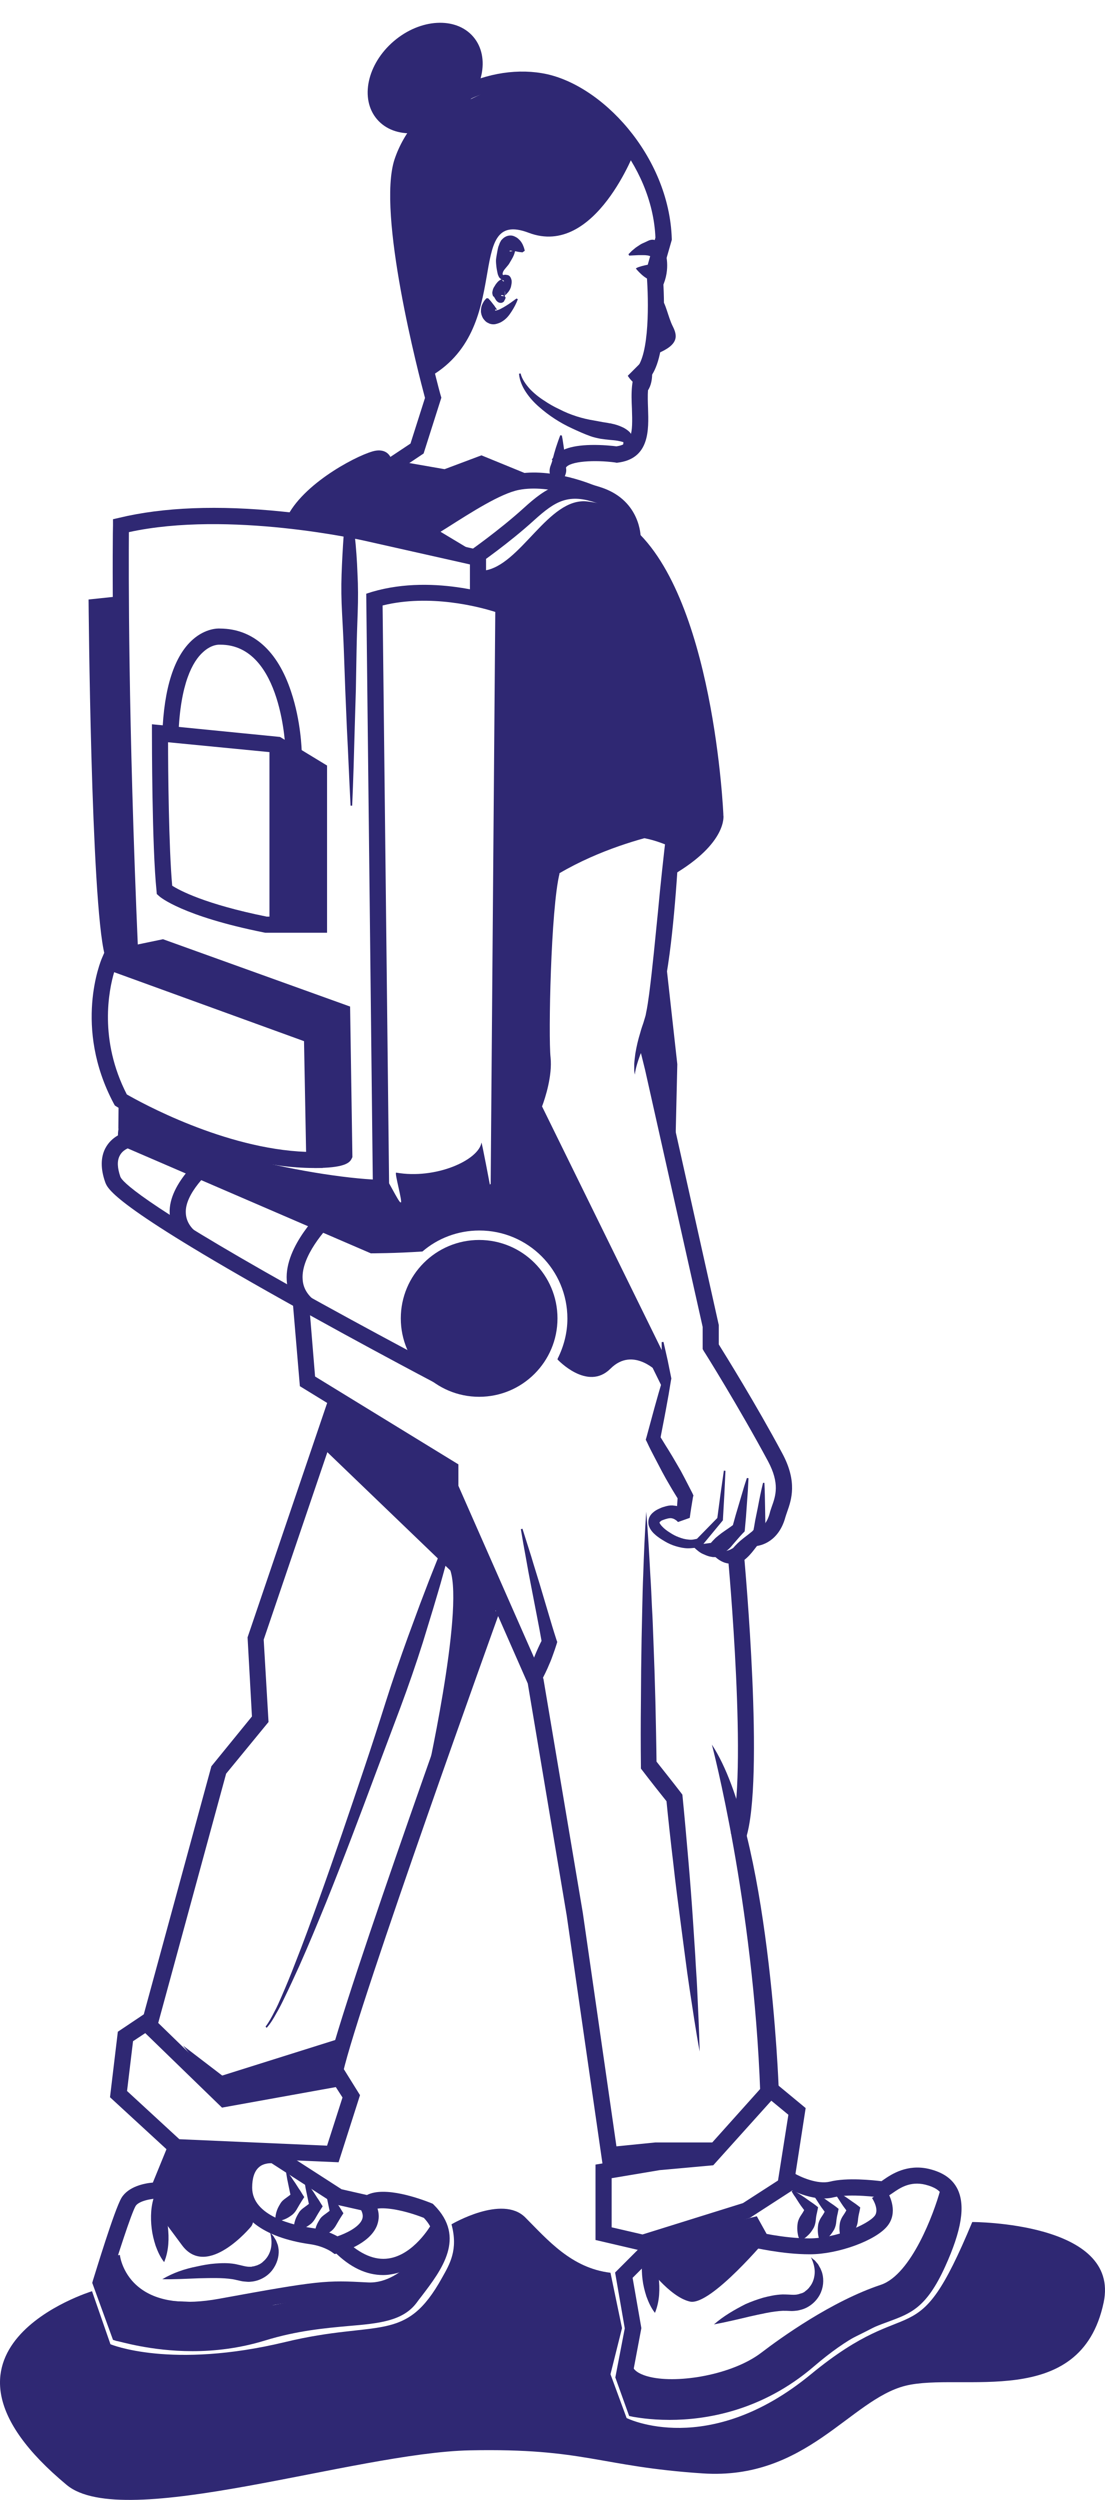 <svg width="380" height="859" viewBox="0 0 380 859" fill="none" xmlns="http://www.w3.org/2000/svg">
<path d="M54.152 696.006L77.766 609.395L92.346 591.644L90.682 563.355L117.862 483.4L112.632 481.656L85.135 562.562L86.641 589.743L72.694 606.859L48.763 694.58L54.152 696.006Z" fill="#2F2873"/>
<path d="M116.435 742.918L123.805 719.858L118.179 710.825L78.082 718.036L50.585 691.331L40.521 698.067L37.827 720.571L59.46 740.461L116.435 742.918ZM117.782 720.651L112.473 737.212L61.679 734.993L43.691 718.432L45.751 701.316L49.951 698.542L76.339 724.137L115.484 717.085L117.782 720.651Z" fill="#2F2873"/>
<path d="M117.941 712.172C123.408 688.082 171.271 555.351 171.746 554.004L166.516 552.103C164.535 557.57 118.02 686.497 112.552 710.904L117.941 712.172Z" fill="#2F2873"/>
<path d="M157.8 518.108C154.551 525.398 151.619 532.767 148.687 540.137C147.182 543.861 145.834 547.586 144.408 551.231L140.288 562.404C137.593 569.853 134.978 577.381 132.601 584.909C130.224 592.437 127.767 600.044 125.232 607.572C120.16 622.628 115.089 637.605 109.7 652.582C107.006 660.03 104.312 667.479 101.38 674.849C99.953 678.573 98.448 682.218 96.863 685.863C96.07 687.686 95.278 689.508 94.327 691.252C93.455 692.995 92.504 694.738 91.316 696.323L91.712 696.719C93.059 695.214 94.089 693.471 95.04 691.727C96.07 689.984 96.942 688.241 97.814 686.418C99.557 682.852 101.221 679.207 102.885 675.562C106.134 668.271 109.145 660.981 112.157 653.612C118.1 638.873 123.726 623.975 129.273 609.078L137.673 586.731C140.446 579.283 143.061 571.755 145.438 564.227L148.925 552.816C150.034 549.012 151.223 545.208 152.253 541.405C154.393 533.718 156.453 526.032 158.196 518.266L157.8 518.108Z" fill="#2F2873"/>
<path d="M115.168 712.885L118.021 700.048L76.418 713.123L62.947 702.821L75.468 718.59L115.168 712.885Z" fill="#2F2873"/>
<path d="M207.563 746.008L213.11 745.216L200.432 657.257L186.881 576.826L157.641 510.5V503.131L108.352 472.94L106.133 445.839L100.587 446.314L103.122 476.268L152.094 506.301V511.61L181.493 578.411L194.885 658.129L207.563 746.008Z" fill="#2F2873"/>
<path d="M146.151 613.277C146.151 613.277 159.622 553.846 154.868 539.582L110.413 496.871L117.624 480.943L155.185 507.014L171.509 550.676L146.151 613.277Z" fill="#2F2873"/>
<path d="M256.535 631.582C262.954 611.455 256.139 537.76 255.902 534.59L250.355 535.145C250.434 535.937 257.328 610.9 251.306 629.918L256.535 631.582Z" fill="#2F2873"/>
<path d="M267.788 717.48C267.788 717.48 264.618 629.522 244.808 599.41C244.808 599.41 259.071 653.294 261.449 719.065L267.788 717.48Z" fill="#2F2873"/>
<path d="M221.115 773.426L257.883 762.015L272.701 752.427L277.06 724.296L264.698 714.073L242.668 738.639L226.107 740.144L204.791 743.71V769.622L221.115 773.426ZM255.506 756.943L220.956 767.72L210.338 765.264V748.385L226.899 745.612L245.283 743.948L265.252 721.76L271.116 726.594L267.551 749.178L255.506 756.943Z" fill="#2F2873"/>
<path d="M246.789 736.103H225.394L209.545 737.687L212.002 745.136L242.589 741.57L246.789 736.103Z" fill="#2F2873"/>
<path d="M222.223 519.375C221.748 526.666 221.431 533.877 221.193 541.167C221.035 544.812 220.955 548.457 220.876 552.102C220.797 555.747 220.718 559.393 220.638 563.038L220.48 573.973L220.401 584.909C220.321 592.199 220.321 599.41 220.401 606.7V607.651L220.955 608.364C223.808 612.089 226.74 615.813 229.672 619.458L229.117 618.032C229.83 625.322 230.623 632.533 231.495 639.823C232.287 647.114 233.238 654.325 234.189 661.536C234.664 665.181 235.14 668.747 235.615 672.392C236.091 676.037 236.566 679.603 237.121 683.248C238.23 690.459 239.26 697.67 240.607 704.881C240.449 697.591 240.053 690.221 239.736 682.931C239.577 679.286 239.26 675.641 239.102 671.996C238.864 668.35 238.626 664.705 238.389 661.06C237.913 653.77 237.358 646.48 236.725 639.189C236.091 631.899 235.457 624.609 234.743 617.398L234.664 616.605L234.189 615.971C231.336 612.247 228.404 608.602 225.472 604.878L225.789 606.542C225.71 599.251 225.551 592.04 225.393 584.75L225.076 573.894L224.68 563.038C224.521 559.393 224.442 555.747 224.204 552.182C224.046 548.536 223.887 544.891 223.65 541.325C223.253 533.877 222.857 526.666 222.223 519.375Z" fill="#2F2873"/>
<path d="M186.803 589.584C186.882 588.475 186.882 587.365 186.882 586.256C186.882 585.147 186.803 584.037 186.724 582.928C186.565 580.709 186.327 578.569 186.09 576.43L185.931 577.936C187.041 575.875 188.071 573.815 188.942 571.675C189.418 570.645 189.814 569.536 190.21 568.426C190.607 567.317 191.003 566.208 191.32 565.178L191.637 564.147L191.399 563.513C190.369 560.344 189.418 557.174 188.467 553.925C187.516 550.755 186.565 547.507 185.614 544.337C184.663 541.167 183.633 537.997 182.682 534.749C181.652 531.579 180.701 528.409 179.671 525.24L179.116 525.398C179.671 528.726 180.226 531.975 180.86 535.303C181.414 538.552 182.048 541.88 182.682 545.129C183.316 548.378 183.95 551.706 184.584 554.955C185.218 558.204 185.852 561.532 186.407 564.781L186.565 563.117C186.011 564.147 185.535 565.177 185.06 566.208C184.584 567.238 184.109 568.347 183.713 569.377C182.841 571.517 182.128 573.736 181.414 575.954L181.098 576.905L181.256 577.46C181.969 579.52 182.682 581.581 183.475 583.562C183.871 584.592 184.346 585.622 184.822 586.573C185.297 587.603 185.773 588.554 186.328 589.584H186.803Z" fill="#2F2873"/>
<path d="M233.318 256.688C231.654 266.118 230.386 275.548 229.277 284.977C228.167 294.407 227.137 303.837 226.266 313.267C225.315 322.697 224.443 332.126 223.254 341.398C222.938 343.696 222.621 345.994 222.145 348.213C222.066 348.767 221.907 349.322 221.749 349.797C221.67 350.035 221.59 350.352 221.511 350.59L221.273 351.382C220.877 352.492 220.481 353.68 220.164 354.869C219.451 357.167 218.896 359.544 218.5 361.922C218.341 363.11 218.183 364.299 218.104 365.567C218.104 366.201 218.104 366.755 218.104 367.389C218.104 368.023 218.183 368.578 218.341 369.212C218.421 368.023 218.738 366.835 219.055 365.725C219.372 364.616 219.768 363.506 220.164 362.397C221.036 360.178 221.987 358.118 223.017 355.978C223.492 354.948 224.047 353.918 224.602 352.809C224.76 352.571 224.839 352.254 224.998 351.937C225.156 351.62 225.236 351.303 225.394 350.986C225.632 350.352 225.79 349.798 226.028 349.164C226.741 346.786 227.296 344.409 227.851 342.032C229.832 332.602 230.941 323.093 231.813 313.663C232.684 304.154 233.318 294.645 233.635 285.136C233.794 275.785 233.873 266.276 233.318 256.688Z" fill="#2F2873"/>
<path d="M259.071 531.262C262.241 531.262 267.946 529.201 270.086 521.277C270.244 520.722 270.482 520.089 270.719 519.375C272.146 515.334 274.285 509.153 269.055 499.406C260.022 482.528 249.403 465.491 247.185 461.925V455.268L227.295 366.2L223.967 352.808L220.955 355.344L219.688 358.91L221.827 367.547L241.638 455.902V463.51L242.034 464.223C242.192 464.381 254.079 483.399 264.142 502.101C268.184 509.708 266.757 513.908 265.41 517.632C265.173 518.424 264.856 519.138 264.697 519.93C263.033 526.111 258.912 525.794 258.912 525.794L258.437 531.341C258.595 531.262 258.833 531.262 259.071 531.262Z" fill="#2F2873"/>
<path d="M227.533 461.132C227.533 463.272 227.613 465.412 227.692 467.551C227.771 469.691 227.85 471.83 228.009 473.97V473.494C227.533 475.158 226.979 476.902 226.503 478.566L225.077 483.637C224.126 487.045 223.254 490.452 222.303 493.859L222.066 494.652L222.541 495.603C223.333 497.346 224.205 499.01 225.077 500.674C225.948 502.338 226.82 504.002 227.692 505.667L229.039 508.123L230.465 510.58C231.416 512.244 232.446 513.828 233.397 515.413L233.08 513.828C232.922 516.206 232.763 518.583 232.605 520.96L236.646 519.534C236.408 519.296 236.25 519.217 236.091 519.058C235.933 518.9 235.775 518.821 235.537 518.662C235.22 518.424 234.824 518.266 234.427 518.028C233.635 517.632 232.843 517.394 231.892 517.315C231.02 517.157 230.069 517.236 229.197 517.474L228.88 517.553L228.643 517.632L228.088 517.791C227.771 517.87 227.375 518.028 227.058 518.187C226.345 518.504 225.632 518.821 224.918 519.375C224.205 519.93 223.413 520.723 223.096 521.911C222.937 522.545 222.937 523.179 223.017 523.734C223.096 524.288 223.334 524.764 223.571 525.239C224.047 526.032 224.601 526.666 225.156 527.141C226.265 528.171 227.454 528.884 228.643 529.598C229.831 530.311 231.099 530.866 232.446 531.262C233.793 531.658 235.22 531.975 236.646 531.975C237.359 531.975 238.073 531.896 238.865 531.816C239.261 531.737 239.578 531.658 239.974 531.579C240.133 531.499 240.371 531.499 240.529 531.42C240.767 531.341 240.846 531.262 241.163 531.183L241.401 531.024L241.559 530.866L248.374 522.624L248.612 522.307V521.99L249.087 513.67L249.483 505.35L248.929 505.27L247.74 513.591L246.631 521.911L246.868 521.356L239.42 528.964L239.816 528.647C239.816 528.647 239.657 528.726 239.578 528.726L239.182 528.805C238.944 528.884 238.627 528.884 238.389 528.964C237.835 529.043 237.28 529.043 236.725 528.964C235.616 528.884 234.507 528.567 233.477 528.171C232.367 527.775 231.337 527.22 230.386 526.586C229.356 525.952 228.405 525.239 227.692 524.447C227.296 524.051 227.058 523.654 226.899 523.417C226.82 523.258 226.82 523.179 226.82 523.1C226.82 523.021 226.82 523.021 226.82 523.021C226.82 523.021 226.82 522.941 226.899 522.941C226.979 522.862 227.137 522.783 227.216 522.624C227.533 522.387 228.009 522.228 228.484 522.07C228.722 521.99 228.96 521.911 229.277 521.832C229.514 521.753 229.831 521.673 229.99 521.673C230.386 521.594 230.782 521.594 231.099 521.673C231.495 521.753 231.892 521.911 232.209 522.149C232.367 522.228 232.605 522.387 232.763 522.545C232.843 522.624 232.922 522.704 233.001 522.783C233.08 522.862 233.16 522.941 233.16 522.941L237.201 521.515C237.518 519.138 237.914 516.76 238.31 514.383L238.469 513.828L238.073 512.957C237.201 511.293 236.329 509.549 235.458 507.885L234.11 505.35L232.684 502.893C231.733 501.229 230.782 499.644 229.752 497.98C228.722 496.395 227.771 494.731 226.741 493.146L226.979 494.89C227.613 491.403 228.326 487.996 228.96 484.509L229.911 479.279C230.228 477.536 230.465 475.792 230.782 474.049L230.861 473.732V473.573C230.465 471.513 229.99 469.374 229.594 467.313C229.118 465.253 228.643 463.114 228.167 461.053L227.533 461.132Z" fill="#2F2873"/>
<path d="M256.852 507.806C256.376 509.233 255.901 510.659 255.504 512.085L254.237 516.365L252.969 520.644L251.78 524.923L252.493 523.655C251.067 524.764 249.561 525.715 248.135 526.745C247.422 527.3 246.709 527.855 246.075 528.409C245.441 529.043 244.807 529.677 244.252 530.39L245.282 529.836C245.441 529.836 245.361 529.836 245.282 529.836C245.282 529.836 245.203 529.836 245.203 529.915C245.124 529.915 245.044 529.994 244.886 529.994C244.648 530.073 244.411 530.153 244.173 530.153C243.618 530.232 243.063 530.311 242.429 530.39C241.796 530.47 241.162 530.47 240.528 530.47C240.211 530.47 239.814 530.47 239.498 530.47C239.181 530.47 238.784 530.47 238.388 530.47L238.15 530.945C238.626 531.579 239.101 532.134 239.735 532.609C240.29 533.085 240.924 533.56 241.637 533.877C242.35 534.194 243.063 534.511 243.856 534.749C244.252 534.828 244.648 534.907 245.124 534.986C245.361 534.986 245.599 534.986 245.837 534.986C245.995 534.986 246.075 534.986 246.233 534.986C246.392 534.986 246.471 534.986 246.788 534.907L247.105 534.828L247.818 534.353C248.531 533.877 249.244 533.322 249.957 532.768C250.671 532.213 251.305 531.579 251.859 530.866C253.048 529.519 254.157 528.172 255.425 526.825L256.059 526.191L256.138 525.636L256.535 521.198L256.852 516.761L257.169 512.323C257.248 510.818 257.327 509.312 257.406 507.886L256.852 507.806Z" fill="#2F2873"/>
<path d="M262.399 509.47C261.686 512.323 261.131 515.176 260.576 518.108L259.705 522.387C259.467 523.813 259.229 525.239 258.912 526.745L259.546 525.398C258.278 526.507 256.931 527.537 255.584 528.568C254.237 529.598 253.048 530.786 251.939 532.054L252.494 531.658C252.573 531.658 252.494 531.658 252.494 531.658C252.494 531.658 252.494 531.658 252.414 531.737C252.414 531.737 252.335 531.817 252.256 531.817C252.177 531.896 252.018 531.975 251.939 531.975C251.701 532.133 251.464 532.213 251.226 532.371C250.75 532.609 250.196 532.767 249.562 532.926C248.928 533.005 248.294 533.164 247.581 533.164C246.868 533.243 246.075 533.084 245.283 533.084L244.966 533.56C245.362 534.352 245.996 534.986 246.709 535.541C247.422 536.096 248.294 536.571 249.166 536.888C250.116 537.205 251.067 537.284 252.098 537.284C252.573 537.284 253.128 537.205 253.603 537.126C253.841 537.046 254.079 536.967 254.396 536.888C254.554 536.888 254.633 536.809 254.792 536.73L255.029 536.65C255.109 536.65 255.188 536.571 255.346 536.492L255.901 536.016C257.248 534.986 258.358 533.718 259.388 532.371C260.418 531.024 261.448 529.677 262.557 528.409L263.191 527.696V527.062C263.191 525.636 263.191 524.13 263.191 522.704L263.112 518.266C263.033 515.334 263.033 512.402 262.874 509.47H262.399Z" fill="#2F2873"/>
<path d="M227.691 476.585L228.959 472.623L228.8 466.362L186.406 380.147C187.515 377.215 189.972 369.608 189.338 363.348C188.545 356.057 189.417 312.157 192.428 300.112L187.04 298.765C183.712 311.92 182.999 356.85 183.791 363.902C184.504 370.242 180.859 379.117 180.78 379.196L180.304 380.385L180.859 381.494L227.691 476.585Z" fill="#2F2873"/>
<path d="M221.59 287.989C211.289 290.841 195.203 296.547 182.207 307.007C182.207 307.007 210.734 270.555 248.77 280.064C248.77 280.064 250.355 289.573 231.337 300.667L231.813 291.396C229.832 290.524 225.552 288.702 221.59 287.989Z" fill="#2F2873"/>
<path d="M147.182 419.689C157.721 419.689 166.834 416.361 173.411 410.101L174.282 409.308L175.867 206.528L174.045 205.815C173.094 205.418 149.955 196.86 127.926 203.358L125.945 203.992L128.322 416.361L130.144 416.995C130.382 417.074 136.801 419.293 145.2 419.61C145.914 419.689 146.548 419.689 147.182 419.689ZM168.735 406.773C156.691 417.233 139.416 413.746 133.869 412.24L131.571 208.033C147.895 203.992 164.853 208.509 170.32 210.252L168.735 406.773Z" fill="#2F2873"/>
<path d="M41.948 327.372L47.495 327.134C44.008 247.02 44.246 194.007 44.325 182.834C78.716 175.306 124.518 185.607 124.914 185.687L161.603 193.928V204.388H167.15V189.49L126.182 180.298C125.707 180.219 113.741 177.445 97.259 175.781C74.992 173.483 56.053 174.276 40.918 177.921L38.857 178.396V180.536C38.778 181.17 38.065 237.194 41.948 327.372Z" fill="#2F2873"/>
<path d="M119.764 179.427C118.971 183.864 118.575 179.585 118.179 184.023C117.862 188.46 117.624 192.898 117.466 197.336C117.307 201.773 117.386 206.211 117.624 210.569C117.862 215.007 118.1 219.444 118.258 223.802L118.734 237.036L119.288 250.269C119.764 259.144 120.081 267.94 120.556 276.815H121.111C121.507 267.94 121.745 259.144 121.982 250.269L122.379 236.957L122.616 223.644C122.696 219.206 122.854 214.769 123.013 210.331C123.171 205.894 123.171 201.456 122.933 197.019C122.775 192.581 122.458 188.143 121.982 183.785C121.507 179.348 121.032 183.627 120.239 179.268L119.764 179.427Z" fill="#2F2873"/>
<path d="M91.236 320.478H112.473V263.027L96.307 253.201L52.249 248.843V251.933C52.249 253.518 52.249 291.079 53.834 306.135L53.913 307.165L54.705 307.878C55.022 308.195 62.709 314.772 90.84 320.398L91.236 320.478ZM106.926 314.931H91.711C70.474 310.652 61.678 305.897 59.222 304.312C58.033 291.396 57.796 264.136 57.796 255.024L94.485 258.59L106.846 266.197V314.931H106.926Z" fill="#2F2873"/>
<path d="M108.115 401.305H110.968L110.096 353.76L36.084 326.817L35.054 329.195C34.658 330.146 25.149 352.888 39.095 379.117L39.491 379.83L40.125 380.227C41.552 381.177 75.23 401.305 108.115 401.305ZM104.549 357.722L105.262 395.758C77.211 394.728 48.287 378.721 43.612 376.027C33.944 357.246 37.431 340.209 39.254 334.028L104.549 357.722Z" fill="#2F2873"/>
<path d="M108.114 401.305C118.099 401.305 120.159 399.641 120.872 398.214L121.189 397.58L120.397 345.835L56.052 322.697L36.242 326.817L37.351 332.285L55.577 328.481L114.85 349.797L115.563 395.203C114.454 395.441 112.235 395.758 108.035 395.758V401.305H108.114Z" fill="#2F2873"/>
<path d="M92.662 257.877H98.209V316.912H92.662V257.877Z" fill="#2F2873"/>
<path d="M120.794 396.154L108.194 396.788L106.53 353.363L38.382 330.383L58.193 325.628L117.624 349.401L120.794 396.154Z" fill="#2F2873"/>
<path d="M111.681 266.593L96.625 258.669V315.723H108.511L111.681 266.593Z" fill="#2F2873"/>
<path d="M40.774 379.741L46.321 379.791L46.248 387.873L40.701 387.823L40.774 379.741Z" fill="#2F2873"/>
<path d="M98.21 258.352L103.757 258.272C103.757 257.876 103.519 247.813 100.112 237.67C95.436 223.485 86.957 216.036 75.705 215.957C74.754 215.878 70.634 215.957 66.355 219.682C59.936 225.308 56.37 236.322 55.815 252.329L61.362 252.488C61.996 234.817 66.275 227.21 69.841 224.04C72.773 221.346 75.309 221.504 75.467 221.504H75.626H75.705C97.259 221.425 98.21 257.956 98.21 258.352Z" fill="#2F2873"/>
<path d="M40.996 204.864L30.457 205.973C30.457 205.973 31.25 309.78 36.004 328.006L44.166 325.708L40.996 204.864Z" fill="#2F2873"/>
<path d="M44.325 379.909C52.249 391.796 101.379 403.682 128.321 405.267C130.699 405.425 129.827 404.633 132.284 404.474C132.997 404.395 137.117 413.27 137.831 413.191C138.544 413.112 135.533 402.731 136.246 402.889C149.717 405.267 164.535 398.69 165.565 392.588C165.645 392.033 168.735 408.436 168.735 408.436L170.32 391.796L173.489 209.539L166.358 206.369V196.067C179.036 194.483 188.546 170.71 202.017 172.295C215.488 173.88 216.28 180.219 216.28 180.219C245.6 203.199 248.77 280.064 248.77 280.064C213.111 276.894 189.021 300.984 189.021 300.984L186.168 364.853L182.999 381.494L226.582 471.83C226.582 471.83 217.865 462.321 209.941 470.245C202.017 478.169 191.715 467.076 191.715 467.076C191.715 466.996 191.794 466.838 191.794 466.759C193.855 462.638 195.123 457.963 195.123 453.05C195.123 436.33 181.572 422.779 164.852 422.779C157.403 422.779 150.509 425.473 145.279 429.99C136.008 430.624 127.529 430.624 127.529 430.624L41.155 393.38C38.778 387.041 44.325 379.909 44.325 379.909Z" fill="#2F2873"/>
<path d="M164.773 479.913C149.893 479.913 137.83 467.85 137.83 452.97C137.83 438.091 149.893 426.028 164.773 426.028C179.652 426.028 191.715 438.091 191.715 452.97C191.715 467.85 179.652 479.913 164.773 479.913Z" fill="#2F2873"/>
<path d="M153.997 477.457L156.532 472.544C156.215 472.385 128.322 457.805 100.112 442.035C47.971 412.795 41.948 405.822 41.393 404.316C40.363 401.305 40.205 398.928 41.156 397.105C42.186 395.045 44.325 394.411 44.325 394.411L42.82 389.102C42.344 389.26 38.382 390.449 36.243 394.49C34.579 397.66 34.579 401.622 36.163 406.139C37.035 408.516 39.016 414.063 97.18 446.631C125.469 462.559 153.68 477.298 153.997 477.457Z" fill="#2F2873"/>
<path d="M105.897 452.019L109.066 447.503C105.897 445.284 104.233 442.669 104.074 439.499C103.519 431.733 111.919 422.224 115.168 419.213L111.444 415.172C110.889 415.647 97.814 427.93 98.606 439.895C98.844 444.729 101.38 448.85 105.897 452.019Z" fill="#2F2873"/>
<path d="M66.275 428.643L68.89 424.285C65.482 422.225 63.977 419.451 63.897 416.678C63.58 410.18 71.742 402.414 74.991 399.958L71.584 395.52C71.029 395.916 57.796 406.218 58.35 416.916C58.588 421.591 61.203 425.553 66.275 428.643Z" fill="#2F2873"/>
<path d="M164.377 194.007C164.774 193.69 174.917 186.717 183.712 178.713C191.003 172.136 195.519 169.363 205.504 172.929C214.538 176.178 214.775 184.26 214.775 184.577H220.322C220.322 184.102 220.164 172.295 207.406 167.699C194.252 163.024 187.754 167.62 180.067 174.593C171.588 182.279 161.445 189.332 161.366 189.411L164.377 194.007Z" fill="#2F2873"/>
<path d="M139.415 188.936C142.188 188.54 146.547 185.845 154.075 181.091C162.078 176.019 172.062 169.601 178.402 168.333C189.258 166.193 202.729 172.057 202.888 172.136L205.106 167.065C204.473 166.827 189.892 160.409 177.292 162.944C169.923 164.45 159.859 170.789 151.063 176.416C146.071 179.585 140.366 183.23 138.622 183.468L139.415 188.936Z" fill="#2F2873"/>
<path d="M161.207 188.54L149.321 181.408L144.566 185.37L161.207 188.54Z" fill="#2F2873"/>
<path d="M182.999 163.578L165.566 156.446L152.887 161.201L134.661 158.031C134.661 158.031 133.869 154.069 129.114 154.862C124.36 155.654 105.342 165.163 99.002 177.049L142.586 186.558L182.999 163.578Z" fill="#2F2873"/>
<path d="M232.128 399.72L232.921 365.646L228.246 323.568L222.619 356.137L232.128 399.72Z" fill="#2F2873"/>
<path d="M135.375 162.706L145.677 155.812L151.778 136.636L151.541 135.843C151.461 135.685 147.262 120.153 143.854 102.562C138.228 73.559 139.1 61.356 140.764 56.284C146.548 39.168 166.914 27.361 185.298 30.451C203.127 33.383 224.364 56.364 225.394 81.642L222.225 92.815L222.304 93.37C222.938 100.184 223.651 119.202 219.53 125.7C216.915 129.821 217.074 135.209 217.312 140.439C217.629 149.156 217.312 152.563 212.002 153.356C210.814 153.197 207.169 152.801 203.207 152.88C195.995 153.039 191.637 154.703 189.735 157.952L194.569 160.725C195.916 158.427 204.554 157.952 211.606 158.903L211.923 158.982H212.24C223.492 157.714 223.096 147.65 222.859 140.36C222.7 136.002 222.542 131.485 224.206 128.791C226.821 124.749 228.168 117.38 228.326 106.999C228.406 100.66 228.009 95.192 227.851 93.449L231.021 82.434V82.038C230.149 53.59 206.693 28.47 186.328 25.142C176.502 23.478 165.408 25.617 155.978 31.006C146.152 36.632 138.941 45.032 135.692 54.699C129.511 73.321 144.092 129.029 146.152 136.715L141.16 152.405L132.443 158.19L135.375 162.706Z" fill="#2F2873"/>
<path d="M228.801 86.713C228.801 86.713 230.782 92.26 227.771 98.6C224.522 105.415 228.801 86.713 228.801 86.713Z" fill="#2F2873"/>
<path d="M225.789 87.506L222.62 119.995L225.789 121.58C233.714 118.41 232.921 115.241 231.336 112.071C229.751 108.901 228.959 104.147 227.374 102.562C225.789 100.977 226.582 98.6 226.582 98.6L228.167 89.883L225.789 87.506Z" fill="#2F2873"/>
<path d="M191.557 167.144C192.428 166.51 192.983 165.797 193.458 165.084C193.934 164.371 194.251 163.658 194.489 162.944C194.726 162.231 194.806 161.518 194.647 160.726C194.568 160.012 194.33 159.22 194.33 158.507L194.172 156.288L193.934 154.069C193.696 152.564 193.538 151.137 193.221 149.632L192.666 149.552C192.111 150.979 191.636 152.405 191.16 153.832L190.526 155.971L189.972 158.111C189.813 158.824 189.496 159.537 189.259 160.25C189.021 160.963 188.942 161.677 189.021 162.39C189.1 163.103 189.338 163.895 189.655 164.608C189.972 165.401 190.368 166.114 191.16 166.907L191.557 167.144Z" fill="#2F2873"/>
<path d="M212.794 156.367C213.983 156.05 215.013 155.496 216.043 154.703C216.519 154.307 217.074 153.752 217.39 153.039C217.549 152.643 217.707 152.247 217.787 151.692C217.866 151.217 217.787 150.583 217.549 150.107C217.153 149.077 216.519 148.364 215.885 147.888C215.251 147.413 214.617 147.017 214.062 146.779C212.874 146.224 211.685 145.828 210.496 145.59C210.179 145.511 209.942 145.432 209.625 145.432L208.832 145.273L207.327 145.036L204.316 144.481C202.334 144.164 200.274 143.689 198.293 143.055C196.312 142.421 194.331 141.628 192.508 140.677C190.607 139.806 188.784 138.776 187.041 137.587C185.297 136.478 183.633 135.13 182.207 133.625C181.494 132.832 180.86 132.04 180.305 131.168C179.75 130.297 179.275 129.346 179.037 128.316L178.483 128.395C178.641 130.614 179.592 132.832 180.86 134.734C182.128 136.636 183.633 138.3 185.377 139.806C188.784 142.817 192.588 145.273 196.708 147.175C198.769 148.126 200.829 149.077 203.048 149.87C204.157 150.266 205.266 150.503 206.455 150.741C207.01 150.82 207.644 150.9 208.198 150.979C208.515 150.979 208.753 151.058 208.991 151.058L209.704 151.137C210.655 151.217 211.606 151.296 212.477 151.454C212.874 151.534 213.27 151.613 213.587 151.692C213.904 151.771 214.062 151.851 214.142 151.851C214.221 151.771 214.379 151.851 214.379 152.088C214.379 152.405 214.3 152.801 214.142 153.198C213.825 154.069 213.191 155.02 212.557 155.971L212.794 156.367Z" fill="#2F2873"/>
<path d="M177.611 102.562C176.422 103.434 175.154 104.384 173.965 105.098C173.331 105.494 172.777 105.811 172.143 106.128C171.588 106.445 170.954 106.603 170.558 106.682C170.479 106.682 170.399 106.682 170.32 106.682C170.241 106.682 170.241 106.603 170.241 106.524C170.241 106.445 170.32 106.445 170.399 106.366C170.479 106.366 170.558 106.366 170.716 106.366C170.796 106.445 170.875 106.366 170.954 106.445C170.954 106.445 171.033 106.445 170.954 106.445C170.954 106.366 170.875 106.366 170.875 106.286C170.796 106.207 170.796 106.128 170.716 106.049C170.637 105.969 170.558 105.89 170.479 105.732L170.241 105.415C170.083 105.098 169.845 104.86 169.607 104.543C169.132 103.909 168.656 103.275 167.864 102.483H167.309C166.517 103.196 166.041 104.068 165.724 104.86C165.566 105.256 165.486 105.732 165.407 106.207C165.407 106.683 165.328 107.158 165.486 107.713C165.566 107.95 165.566 108.267 165.724 108.505C165.803 108.822 165.962 109.06 166.12 109.377C166.358 109.694 166.517 109.931 166.834 110.248C167.151 110.565 167.468 110.803 167.864 110.962C168.656 111.437 169.686 111.516 170.399 111.358C171.113 111.199 171.747 110.962 172.222 110.724C174.124 109.694 175.075 108.347 175.946 106.999C176.818 105.652 177.531 104.305 178.086 102.8L177.611 102.562Z" fill="#2F2873"/>
<path d="M180.463 86.159C180.304 85.366 180.067 84.732 179.75 84.019C179.433 83.385 179.037 82.751 178.403 82.197C178.086 81.88 177.769 81.642 177.293 81.404C176.818 81.166 176.263 80.849 175.233 80.929C174.995 80.929 174.678 81.008 174.441 81.087C174.124 81.166 173.886 81.325 173.569 81.483C173.331 81.642 173.014 81.88 172.856 82.038C172.776 82.117 172.697 82.276 172.539 82.355C172.459 82.434 172.38 82.593 172.301 82.672C172.222 82.751 172.142 82.91 172.142 82.989L171.984 83.227C171.905 83.385 171.825 83.623 171.746 83.781L171.588 84.257L171.509 84.415C171.192 85.208 171.033 86.396 170.795 87.664C170.716 88.298 170.558 88.932 170.558 89.566C170.558 90.279 170.637 90.992 170.716 91.706C170.795 92.419 170.954 93.132 171.112 93.924C171.192 94.321 171.35 94.717 171.588 95.192C171.826 95.588 172.301 95.905 172.697 96.143C173.173 96.381 173.331 96.46 173.331 96.619C173.331 96.698 173.252 96.698 173.014 96.619C172.856 96.539 172.697 96.302 172.697 96.143C172.618 95.905 172.459 95.985 172.222 96.064C172.063 96.143 171.826 96.302 171.588 96.46C171.192 96.777 170.795 97.253 170.399 97.807C170.241 98.124 170.003 98.441 169.765 98.837C169.686 99.075 169.528 99.313 169.448 99.709C169.369 99.947 169.369 100.185 169.29 100.501C169.29 100.818 169.369 101.373 169.607 101.849C169.686 101.769 169.844 101.928 170.003 102.166C170.082 102.324 170.161 102.483 170.32 102.72C170.478 102.958 170.637 103.354 171.192 103.75C171.509 103.988 171.905 104.067 172.222 104.067C172.539 104.067 172.697 103.988 172.856 103.909C173.173 103.75 173.331 103.592 173.41 103.354C173.648 102.958 173.807 102.641 173.886 102.245L173.569 101.769C173.173 101.69 172.776 101.769 172.539 101.69C172.38 101.69 172.301 101.611 172.301 101.532C172.301 101.452 172.38 101.452 172.539 101.373C172.697 101.373 172.935 101.373 173.093 101.532C173.49 101.769 173.49 101.849 173.569 101.769C173.648 101.69 173.648 101.611 173.648 101.452C173.648 101.135 173.727 100.66 173.49 100.026C173.727 100.343 173.727 100.739 173.727 100.898C173.727 101.135 173.727 101.215 173.727 101.294C173.727 101.373 173.727 101.373 173.807 101.373C173.886 101.294 174.124 101.135 174.282 100.898C174.678 100.501 175.074 100.026 175.391 99.392C175.55 99.075 175.708 98.679 175.788 98.204C175.867 97.728 176.025 97.253 175.946 96.381C175.867 95.985 175.708 95.43 175.391 95.034C175.074 94.638 174.678 94.479 174.361 94.479C173.807 94.321 173.331 94.4 173.252 94.479C172.935 94.558 172.776 94.321 172.856 93.924C172.935 93.449 173.173 92.974 173.569 92.498C173.965 92.023 174.361 91.547 174.757 91.072C175.154 90.596 175.391 90.041 175.708 89.566C176.342 88.457 176.976 87.427 177.214 85.762V85.445C177.214 85.366 177.214 85.445 177.214 85.445C177.214 85.445 177.214 85.525 177.135 85.525C177.135 85.525 177.135 85.604 177.055 85.604L176.976 85.683L176.897 85.762C176.818 85.842 176.818 85.842 176.739 85.921C176.659 86 176.501 86.079 176.342 86.159C176.184 86.238 176.025 86.317 175.946 86.317C175.788 86.317 175.708 86.396 175.55 86.396C175.154 86.396 175.154 86.238 175.312 86.159C175.391 86.079 175.629 86.079 175.867 86.159C176.342 86.159 176.976 86.317 177.61 86.396C178.244 86.555 178.878 86.634 179.67 86.713L180.463 86.159Z" fill="#2F2873"/>
<path d="M218.657 51.054C218.657 51.054 204.79 88.694 181.81 79.978C158.829 71.261 177.689 113.418 146.864 129.979C146.864 129.979 121.586 53.035 154.471 37.583C187.357 22.131 184.108 19.991 218.657 51.054Z" fill="#2F2873"/>
<path d="M129.662 40.992C123.683 34.013 126.245 22.008 135.384 14.178C144.524 6.348 156.78 5.658 162.759 12.637C168.739 19.616 166.177 31.622 157.037 39.452C147.898 47.282 135.642 47.972 129.662 40.992Z" fill="#2F2873"/>
<path d="M224.204 90.675C224.204 90.675 219.45 91.468 218.657 92.26C218.657 92.26 221.827 96.222 224.204 96.222V90.675Z" fill="#2F2873"/>
<path d="M228.325 85.683C228.167 84.653 227.691 84.019 227.137 83.544C226.582 82.989 225.948 82.672 225.314 82.513C224.997 82.434 224.68 82.355 224.363 82.355C224.046 82.355 223.729 82.434 223.412 82.513C222.778 82.751 222.224 83.068 221.669 83.306C221.114 83.544 220.559 83.781 220.084 84.098C219.609 84.415 219.133 84.732 218.658 85.049C218.182 85.445 217.786 85.762 217.311 86.159C216.914 86.555 216.518 86.951 216.122 87.347L216.36 87.823C216.914 87.823 217.469 87.743 217.944 87.743L219.529 87.664C220.005 87.664 220.559 87.664 221.035 87.664C221.51 87.664 221.986 87.664 222.461 87.743C222.937 87.743 223.412 87.981 223.808 88.06C224.205 88.219 224.601 88.219 224.997 88.06C225.789 87.743 226.503 87.189 228.008 86.238L228.325 85.683Z" fill="#2F2873"/>
<path d="M221.432 123.561L215.885 129.108C215.885 129.108 217.153 131.247 218.896 132.119L221.432 123.561Z" fill="#2F2873"/>
<path d="M224.205 127.127C224.205 127.127 224.997 133.466 221.035 135.844L224.205 127.127Z" fill="#2F2873"/>
<path d="M89.493 740.461C89.493 740.461 82.361 748.385 85.531 755.517C88.701 762.649 86.323 765.026 86.323 765.026C86.323 765.026 71.267 783.252 62.551 771.366C53.834 759.479 52.249 758.687 53.042 752.347C53.834 746.008 60.174 740.461 59.381 738.084C58.589 735.707 89.493 740.461 89.493 740.461Z" fill="#2F2873"/>
<path d="M66.195 807.817C73.723 807.817 82.281 806.866 91.077 804.172C102.092 800.764 111.918 799.893 119.763 799.18C130.223 798.308 138.464 797.515 143.218 791.255C143.773 790.463 144.407 789.671 144.962 788.957C151.856 779.924 160.414 768.751 149.241 757.577L148.845 757.181L148.29 756.944C144.486 755.438 132.362 751 126.181 754.17L117.465 752.189L95.198 737.846L94.643 737.767C94.088 737.688 89.254 737.054 85.451 740.382C82.598 742.838 81.172 746.563 81.172 751.634C81.172 761.619 90.443 768.751 106.529 771.049C111.205 771.683 113.978 773.664 113.978 773.664L115.087 774.456L116.355 774.139C117.465 773.822 126.974 771.128 129.589 764.789C130.143 763.362 130.619 761.302 129.826 758.845C132.679 758.37 138.86 759.321 145.754 762.015C152.41 769.068 148.211 775.724 140.603 785.708C139.969 786.501 139.415 787.293 138.781 788.086C135.532 792.365 128.717 792.999 119.287 793.791C111.125 794.504 100.982 795.376 89.413 799.021C68.493 805.598 48.365 800.844 43.215 799.417L37.668 784.203C40.441 775.09 45.117 760.589 46.622 757.974C47.652 756.23 52.011 755.359 54.546 755.359H56.369L57.082 753.615L63.025 738.956L57.875 736.895L52.565 749.891C49.633 750.129 44.166 751.238 41.788 755.121C39.332 759.242 32.755 781.033 31.962 783.49L31.725 784.361L38.856 803.934L40.124 804.33C40.917 804.33 51.614 807.817 66.195 807.817ZM124.2 759.4C124.993 760.985 124.755 761.936 124.517 762.57C123.408 765.343 118.653 767.483 116.038 768.354C114.453 767.483 111.442 766.056 107.322 765.502C101.141 764.63 86.719 761.46 86.719 751.634C86.719 748.306 87.511 745.929 89.096 744.582C90.522 743.314 92.503 743.235 93.375 743.235L115.404 757.419L124.2 759.4Z" fill="#2F2873"/>
<path d="M64.611 796.247C68.176 796.247 72.059 795.851 76.18 795.138C111.126 788.798 112.235 788.878 126.261 789.67C142.03 790.542 153.203 771.682 153.679 770.89L148.924 768.116C148.845 768.275 139.019 784.836 126.578 784.202C111.918 783.41 109.937 783.489 75.229 789.829C63.422 791.968 54.309 790.779 48.287 786.263C42.106 781.667 41.234 775.089 41.234 774.773L35.687 775.327C35.687 775.723 36.717 784.44 44.8 790.542C49.871 794.266 56.528 796.247 64.611 796.247Z" fill="#2F2873"/>
<path d="M131.729 781.667C132.6 781.667 133.551 781.588 134.423 781.429C145.834 779.765 152.728 767.72 153.045 767.166L148.211 764.471C148.132 764.551 142.347 774.694 133.631 775.962C128.876 776.675 123.884 774.535 118.812 769.701L115.009 773.664C120.397 779.052 126.023 781.667 131.729 781.667Z" fill="#2F2873"/>
<path d="M55.814 783.093C60.093 783.173 64.214 782.935 68.335 782.776C72.376 782.697 76.417 782.539 79.983 783.093C80.934 783.252 81.41 783.41 82.915 783.727C83.549 783.886 84.183 783.886 84.896 783.965C85.53 784.044 86.243 783.965 86.877 783.886C89.572 783.49 92.028 782.063 93.613 780.003C95.198 777.943 95.99 775.407 95.832 773.03C95.752 772.396 95.673 771.841 95.515 771.286C95.277 770.732 95.118 770.177 94.881 769.701C94.564 769.226 94.326 768.751 94.009 768.275C93.613 767.879 93.296 767.403 92.9 767.086C93.454 769.147 93.534 771.207 93.058 772.95C92.583 774.694 91.632 776.12 90.364 777.15L90.126 777.388L89.888 777.546L89.413 777.863C89.096 778.022 88.7 778.18 88.383 778.339C87.987 778.418 87.67 778.577 87.273 778.656L86.719 778.735L86.481 778.814H86.164C84.579 778.894 83.549 778.418 80.776 777.863C78.398 777.467 76.18 777.546 74.04 777.705C71.821 777.863 69.761 778.26 67.621 778.735C63.58 779.527 59.539 780.875 55.814 783.093Z" fill="#2F2873"/>
<path d="M245.52 798.625C249.719 797.832 253.761 796.881 257.723 795.93C261.685 795.059 265.647 794.108 269.213 793.949C270.164 793.949 270.719 793.949 272.224 794.029C272.858 794.029 273.571 793.949 274.205 793.87C274.839 793.791 275.473 793.553 276.107 793.395C278.643 792.523 280.782 790.621 281.971 788.323C283.16 786.025 283.397 783.331 282.763 781.033C282.605 780.478 282.367 779.923 282.129 779.369C281.813 778.893 281.575 778.339 281.258 777.863C280.862 777.467 280.545 776.992 280.148 776.595C279.673 776.278 279.277 775.882 278.881 775.565C279.831 777.546 280.307 779.448 280.148 781.271C279.99 783.093 279.356 784.678 278.326 785.867L278.167 786.104L277.93 786.342L277.533 786.738C277.216 786.976 276.899 787.214 276.662 787.452C276.345 787.61 276.028 787.848 275.632 787.927L275.077 788.085L274.839 788.165L274.601 788.244C273.096 788.64 271.986 788.323 269.134 788.323C266.757 788.402 264.617 788.878 262.477 789.433C260.338 790.066 258.357 790.78 256.376 791.651C252.493 793.632 248.769 795.772 245.52 798.625Z" fill="#2F2873"/>
<path d="M56.449 777.229C57.321 775.09 57.717 773.029 57.876 771.048C58.034 768.988 57.955 767.007 57.717 765.026C57.479 763.045 57.004 761.064 56.37 759.162C55.657 757.26 54.864 755.358 53.438 753.536C52.566 755.675 52.17 757.736 52.012 759.717C51.853 761.777 51.932 763.758 52.17 765.739C52.408 767.72 52.883 769.622 53.517 771.603C54.23 773.505 55.023 775.407 56.449 777.229Z" fill="#2F2873"/>
<path d="M225.234 794.663C226.106 792.523 226.502 790.463 226.661 788.482C226.819 786.421 226.74 784.44 226.502 782.459C226.264 780.478 225.789 778.497 225.155 776.595C224.442 774.694 223.65 772.792 222.223 770.969C221.351 773.109 220.955 775.169 220.797 777.15C220.638 779.21 220.718 781.191 220.955 783.173C221.193 785.154 221.668 787.055 222.302 789.036C223.016 790.938 223.808 792.84 225.234 794.663Z" fill="#2F2873"/>
<path d="M146.548 777.705L138.624 793.553L83.947 802.27L42.741 803.459L35.926 780.161L53.042 790.384L94.248 791.968L141.001 782.459L146.548 777.705Z" fill="#2F2873"/>
<path d="M111.84 751.872C111.998 752.664 112.077 753.457 112.236 754.249C112.394 755.042 112.553 755.755 112.711 756.547C112.87 757.34 113.028 758.053 113.187 758.845C113.345 759.638 113.583 760.351 113.741 761.143L114.138 758.924C113.424 759.558 112.711 760.113 111.919 760.668C111.126 761.222 110.413 761.777 109.938 762.57C109.462 763.362 108.987 764.154 108.67 765.105C108.353 766.056 108.115 767.086 108.194 768.354L108.591 768.75C109.858 768.671 110.809 768.275 111.76 767.879C112.632 767.483 113.424 766.928 114.138 766.373C114.851 765.739 115.326 765.026 115.802 764.154C116.277 763.283 116.753 762.57 117.228 761.777L118.1 760.43L117.545 759.558C117.149 758.924 116.753 758.211 116.277 757.577C115.881 756.943 115.405 756.23 115.009 755.596C114.534 754.962 114.138 754.328 113.662 753.615C113.187 752.981 112.711 752.347 112.236 751.713L111.84 751.872Z" fill="#2F2873"/>
<path d="M104.708 749.495C104.866 750.287 104.945 751.08 105.104 751.872C105.262 752.664 105.421 753.378 105.579 754.17C105.738 754.962 105.896 755.676 106.055 756.468C106.213 757.26 106.451 757.974 106.609 758.766L107.006 756.547C106.292 757.181 105.579 757.736 104.787 758.291C103.994 758.845 103.281 759.4 102.806 760.192C102.33 760.985 101.855 761.777 101.538 762.728C101.221 763.679 100.983 764.709 101.063 765.977L101.459 766.373C102.727 766.294 103.677 765.898 104.628 765.502C105.5 765.105 106.292 764.551 107.006 763.996C107.719 763.362 108.194 762.649 108.67 761.777C109.145 760.906 109.621 760.192 110.096 759.4L110.968 758.053L110.413 757.181C110.017 756.547 109.621 755.834 109.145 755.2C108.749 754.566 108.274 753.853 107.877 753.219C107.402 752.585 107.006 751.951 106.53 751.238C106.055 750.604 105.579 749.97 105.104 749.336L104.708 749.495Z" fill="#2F2873"/>
<path d="M98.368 746.325C98.526 747.117 98.606 747.91 98.764 748.702C98.922 749.495 99.081 750.208 99.24 751C99.398 751.793 99.556 752.506 99.715 753.298C99.873 754.091 100.111 754.804 100.27 755.596L100.666 753.378C99.953 754.011 99.24 754.566 98.447 755.121C97.655 755.676 96.942 756.23 96.466 757.023C95.99 757.815 95.515 758.607 95.198 759.558C94.881 760.509 94.643 761.539 94.723 762.807L95.119 763.204C96.387 763.124 97.338 762.728 98.289 762.332C99.16 761.936 99.953 761.381 100.666 760.826C101.379 760.192 101.854 759.479 102.33 758.608C102.805 757.736 103.281 757.023 103.756 756.23L104.628 754.883L104.073 754.011C103.677 753.378 103.281 752.664 102.805 752.03C102.409 751.396 101.934 750.683 101.538 750.049C101.062 749.415 100.666 748.781 100.19 748.068C99.715 747.434 99.24 746.8 98.764 746.167L98.368 746.325Z" fill="#2F2873"/>
<path d="M286.727 752.981C287.123 753.694 287.519 754.328 287.995 754.962C288.391 755.596 288.867 756.309 289.263 756.943C289.659 757.577 290.134 758.211 290.61 758.845C291.085 759.479 291.561 760.113 291.957 760.747L291.482 758.607C291.085 759.4 290.61 760.271 290.055 761.064C289.5 761.856 289.104 762.649 288.867 763.6C288.708 764.471 288.629 765.422 288.708 766.452C288.787 767.482 288.946 768.513 289.5 769.622L290.055 769.781C291.165 769.226 291.957 768.513 292.67 767.799C293.383 767.086 293.859 766.294 294.334 765.501C294.73 764.709 294.968 763.758 295.047 762.807C295.127 761.856 295.285 760.985 295.523 760.034L295.84 758.449L295.047 757.815C294.413 757.34 293.78 756.864 293.146 756.468C292.512 755.992 291.878 755.596 291.244 755.121C290.61 754.725 289.976 754.249 289.263 753.853C288.629 753.457 287.916 752.981 287.282 752.585L286.727 752.981Z" fill="#2F2873"/>
<path d="M279.278 753.457C279.674 754.17 280.07 754.804 280.546 755.438C280.942 756.072 281.417 756.785 281.814 757.419C282.21 758.053 282.685 758.687 283.161 759.321C283.636 759.955 284.112 760.589 284.508 761.222L284.032 759.083C283.636 759.875 283.161 760.747 282.606 761.539C282.051 762.332 281.655 763.124 281.417 764.075C281.259 764.947 281.18 765.898 281.259 766.928C281.338 767.958 281.497 768.988 282.051 770.098L282.606 770.256C283.715 769.701 284.508 768.988 285.221 768.275C285.934 767.562 286.41 766.769 286.885 765.977C287.281 765.185 287.519 764.234 287.598 763.283C287.677 762.332 287.836 761.46 288.074 760.509L288.391 758.924L287.598 758.291C286.964 757.815 286.33 757.34 285.696 756.943C285.062 756.468 284.429 756.072 283.795 755.596C283.161 755.2 282.527 754.725 281.814 754.328C281.18 753.932 280.466 753.457 279.832 753.061L279.278 753.457Z" fill="#2F2873"/>
<path d="M272.225 752.902C272.621 753.615 273.017 754.249 273.493 754.883C273.889 755.517 274.365 756.23 274.761 756.864C275.157 757.498 275.632 758.132 276.108 758.766C276.583 759.4 277.059 760.034 277.455 760.668L276.98 758.528C276.583 759.321 276.108 760.193 275.553 760.985C274.999 761.777 274.602 762.57 274.365 763.521C274.206 764.392 274.127 765.343 274.206 766.373C274.285 767.404 274.444 768.434 274.999 769.543L275.553 769.702C276.663 769.147 277.455 768.434 278.168 767.721C278.881 767.007 279.357 766.215 279.832 765.423C280.229 764.63 280.466 763.679 280.545 762.728C280.625 761.777 280.783 760.906 281.021 759.955L281.338 758.37L280.545 757.736C279.912 757.261 279.278 756.785 278.644 756.389C278.01 755.913 277.376 755.517 276.742 755.042C276.108 754.646 275.474 754.17 274.761 753.774C274.127 753.378 273.414 752.902 272.78 752.506L272.225 752.902Z" fill="#2F2873"/>
<path d="M260.261 761.46L264.223 768.592C264.223 768.592 244.412 792.364 237.28 790.78C230.149 789.195 222.224 778.101 222.224 778.101L221.432 770.969L260.261 761.46Z" fill="#2F2873"/>
<path d="M230.306 831.431C242.51 831.431 261.924 828.499 279.912 813.047C292.115 802.587 299.643 799.813 305.745 797.595C313.194 794.821 318.582 792.919 325.001 778.814C330.706 766.294 332.053 757.815 329.28 752.11C327.536 748.623 324.367 746.404 319.533 745.216C311.926 743.393 306.458 747.117 303.922 748.861C303.685 749.019 303.368 749.257 303.13 749.415C300.436 749.098 291.244 748.068 285.38 749.574C281.101 750.604 275.157 747.91 273.176 746.721L270.324 751.476C270.72 751.714 279.357 756.785 286.647 754.962C292.353 753.536 302.892 755.042 303.051 755.042H303.447C304.715 755.042 305.745 754.328 307.013 753.457C309.39 751.793 312.956 749.336 318.186 750.604C321.356 751.397 323.257 752.585 324.208 754.566C326.11 758.528 324.684 765.898 319.85 776.516C314.382 788.482 310.816 789.75 303.764 792.365C297.583 794.663 289.183 797.753 276.188 808.847C253.207 828.578 227.057 826.122 220.639 825.171L217.469 816.296L220.56 799.893L217.548 782.618L224.442 775.724L220.48 771.841L211.526 780.795L214.854 799.972L211.605 816.851L216.36 830.084L217.865 830.401C218.578 830.48 223.175 831.431 230.306 831.431Z" fill="#2F2873"/>
<path d="M231.019 823.032C242.826 823.032 256.931 818.99 265.093 812.809C270.165 808.926 288.073 795.772 304.714 790.225C311.371 788.007 317.472 781.113 322.781 769.781C326.585 761.619 328.645 754.249 328.725 753.932L323.336 752.506C321.197 760.351 313.431 781.429 302.971 784.995C286.013 790.622 268.501 803.221 261.765 808.372C251.86 815.9 233.476 818.99 223.57 816.692C220.48 815.979 218.34 814.79 217.627 813.285L212.635 815.741C214.14 818.832 217.389 820.971 222.302 822.081C224.917 822.715 227.929 823.032 231.019 823.032Z" fill="#2F2873"/>
<path d="M278.486 774.535C288.233 774.535 301.228 769.781 305.19 764.789C308.756 760.351 306.379 754.646 304.477 751.951L299.96 755.2L302.179 753.615L299.881 755.2C299.881 755.2 302.575 759.162 300.753 761.381C298.296 764.392 287.361 769.068 278.327 769.068C269.294 769.068 260.102 766.77 259.943 766.77L258.596 772.158C259.23 772.158 268.739 774.535 278.486 774.535Z" fill="#2F2873"/>
<path d="M322.861 766.215L307.805 786.976L241.876 820.496L216.677 819.307L220.718 829.529C220.718 829.529 251.702 833.095 272.225 815.9C292.749 798.704 323.653 798.704 322.861 766.215Z" fill="#2F2873"/>
<path d="M334.351 763.441C334.351 763.441 385.462 763.362 379.519 791.176C371.595 828.42 330.389 814.949 311.371 819.703C292.353 824.458 277.297 852.192 241.638 849.815C205.979 847.438 201.224 841.099 161.603 841.891C121.982 842.683 42.423 870.022 22.93 853.777C-33.332 807.024 31.646 787.214 31.646 787.214L37.986 805.44C37.986 805.44 58.747 814.156 98.21 804.647C130.382 796.881 139.415 805.44 152.094 782.459C154.63 777.943 157.641 772.95 155.264 764.234C155.264 764.234 172.697 753.932 180.621 761.856C188.229 769.464 196.47 779.29 209.941 780.875L213.903 799.893L209.941 815.741L215.488 830.797C215.488 830.797 243.54 844.823 278.882 815.741C314.541 786.421 314.541 810.987 334.351 763.441Z" fill="#2F2873"/>
</svg>
